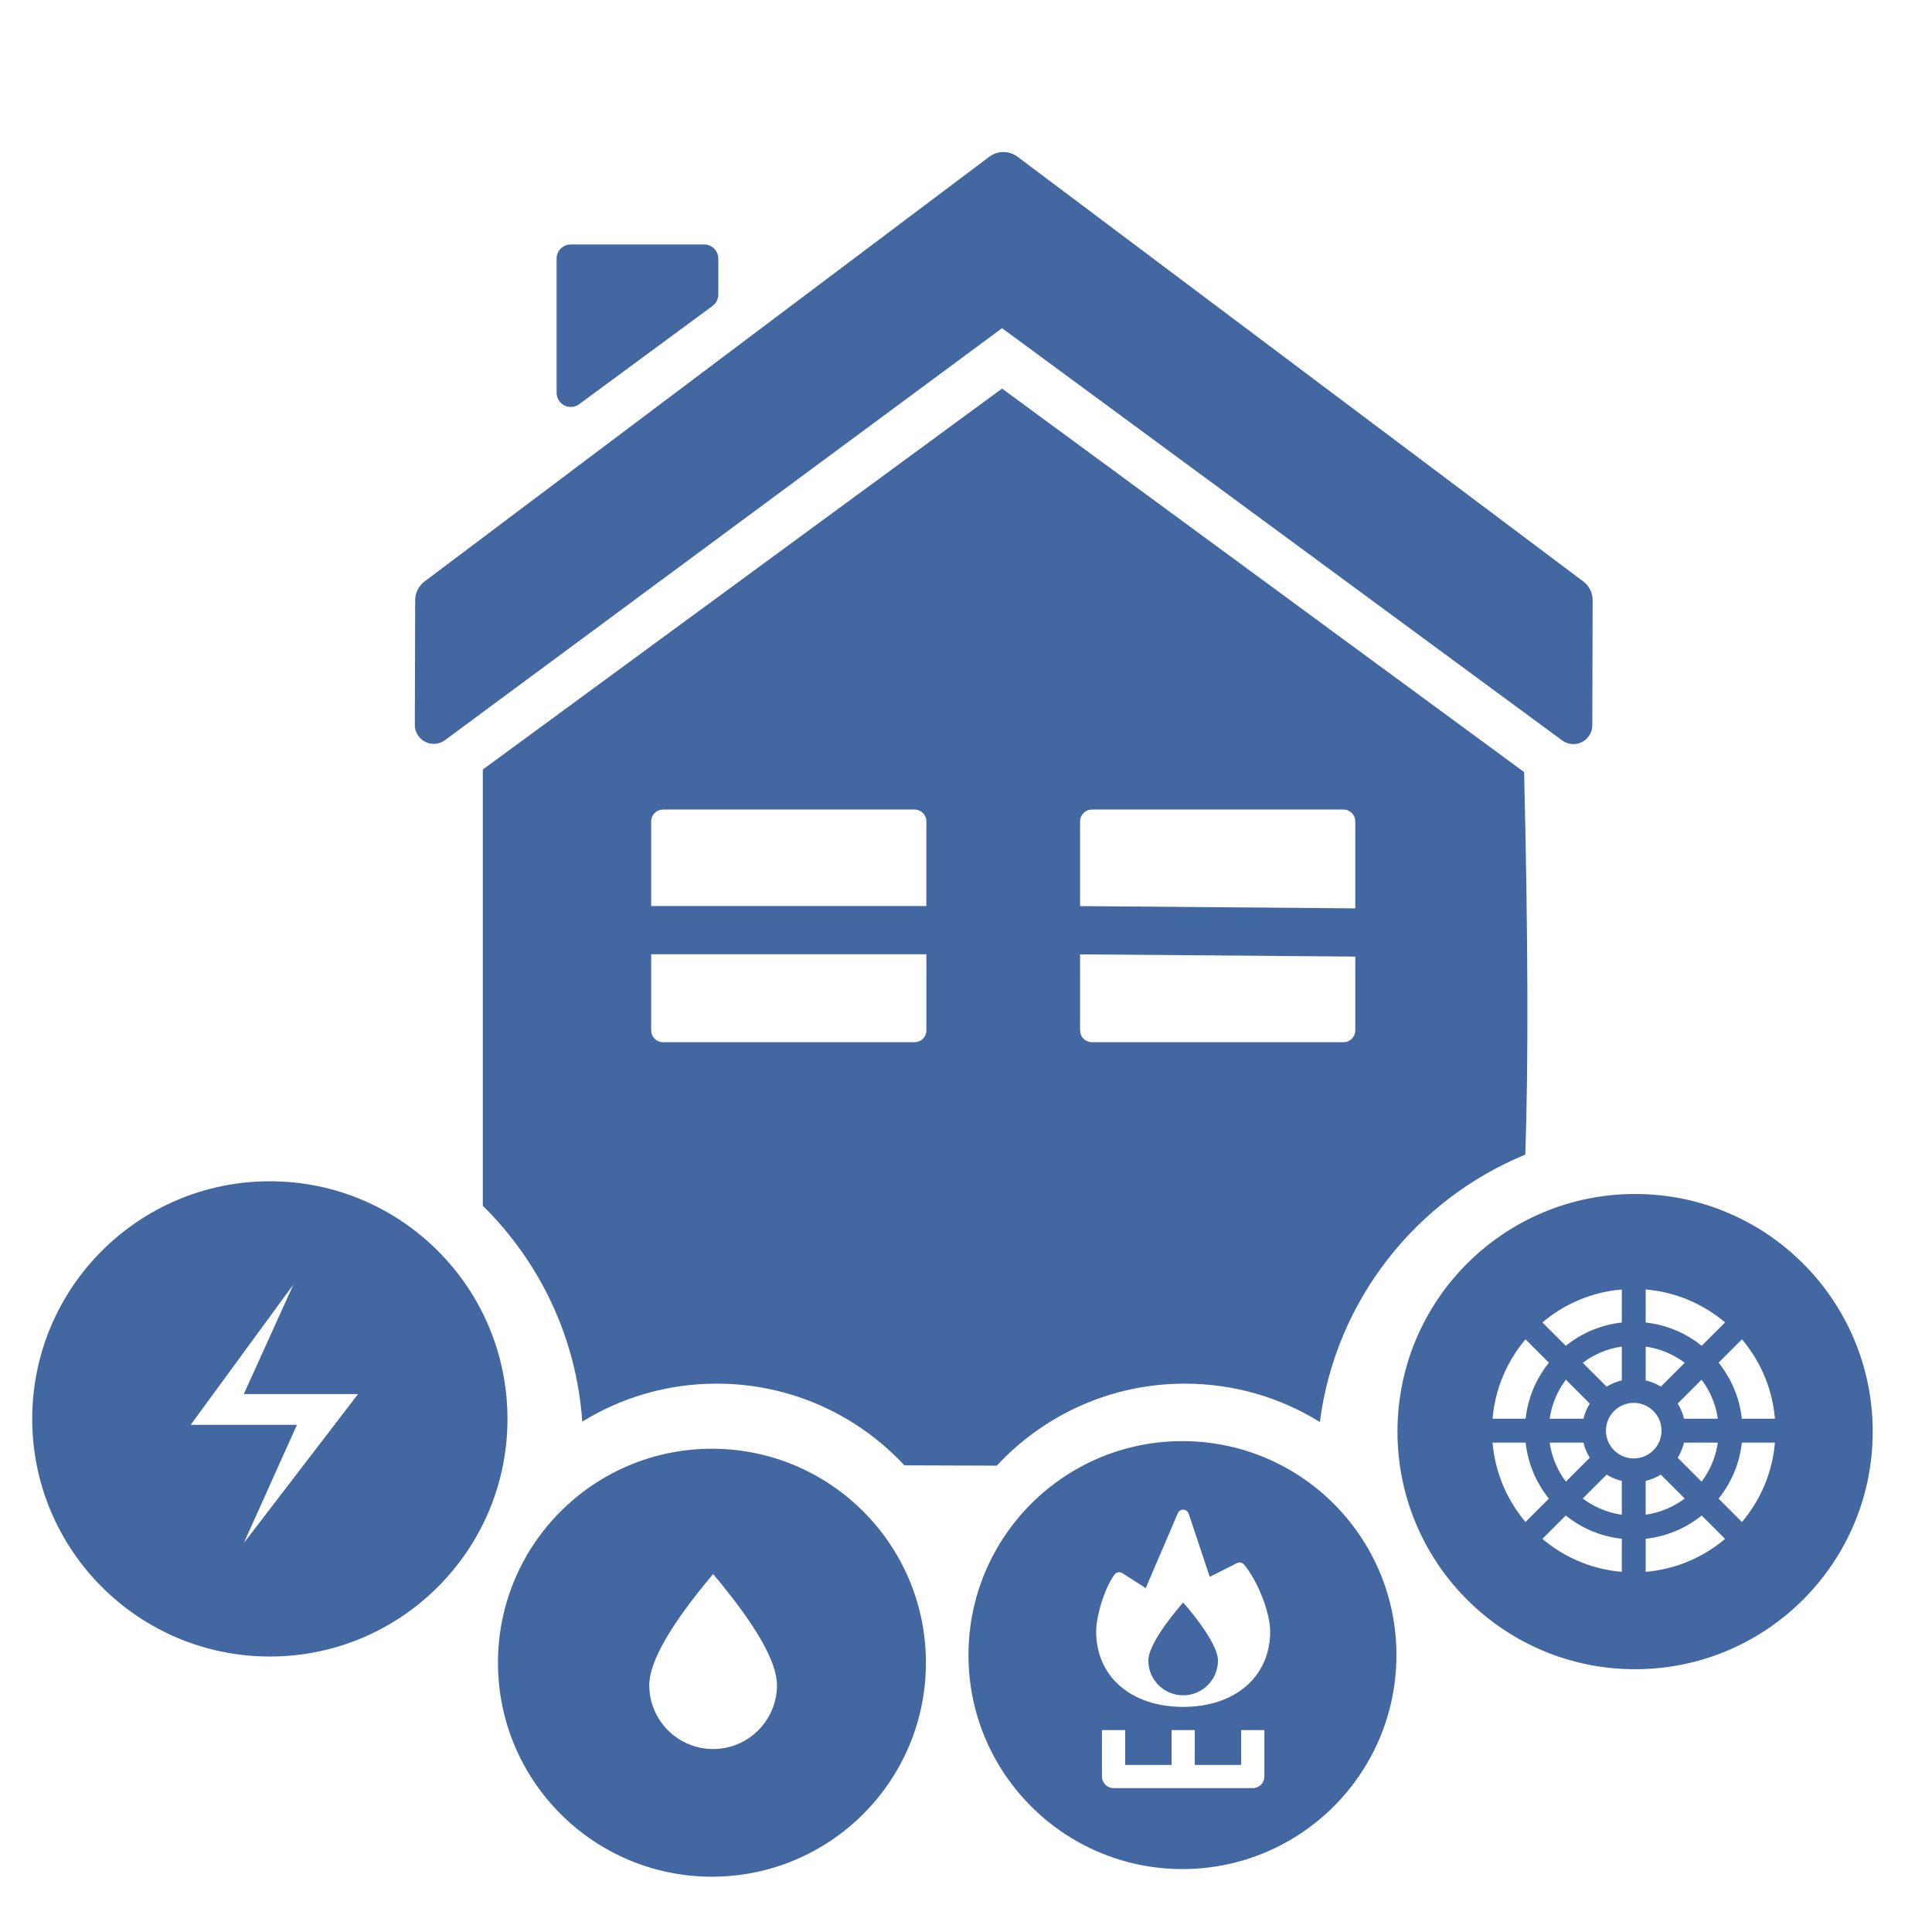 <svg xmlns="http://www.w3.org/2000/svg" width="150" height="150" viewBox="0 0 150 150">
    <g fill="none" fill-rule="evenodd">
        <path fill="#4267A1" d="M75.297 18.99l40.533 29.773c.307 12.781.338 22.682.092 29.701-8.494 3.49-14.738 11.339-15.95 20.762-3.045-1.89-6.638-2.98-10.485-2.98-5.767 0-10.961 2.45-14.598 6.367l-7.173-.024c-3.636-3.903-8.821-6.344-14.576-6.344-3.827 0-7.401 1.08-10.436 2.95-.45-6.546-3.32-12.426-7.719-16.756V48.565L75.297 18.99zm-5.875 43.92H48.055v5.91c0 .47.354.858.81.911l.108.007h19.532c.47 0 .859-.355.912-.811l.006-.107-.001-5.91zm11.933.006v5.904c0 .47.354.858.81.911l.108.007h19.532c.47 0 .858-.355.911-.811l.007-.107-.001-5.731-21.367-.173zm20.45-11.242H82.273c-.471 0-.859.354-.912.811l-.006.107v6.578l21.367.175v-6.753c0-.507-.41-.918-.917-.918zm-33.3 0H48.973c-.47 0-.859.354-.912.811l-.006.107v6.573h21.367v-6.573c0-.507-.41-.918-.917-.918z" transform="translate(2.502 11.18)"/>
        <path fill="#4367A1" d="M76.505.992l43.912 32.965c.463.348.735.894.734 1.473l-.027 9.698c-.002.81-.661 1.467-1.472 1.464-.312 0-.616-.1-.867-.285L75.297 14.3l-43.25 31.985c-.651.482-1.571.344-2.053-.308-.188-.254-.289-.561-.288-.877l.026-9.677c.002-.575.273-1.116.732-1.462L74.3.993C74.953.502 75.852.5 76.505.992z" transform="translate(2.502 11.18)"/>
        <path fill="#4267A1" d="M41.814 7.8h10.353c.608 0 1.101.494 1.101 1.102v2.784c0 .35-.166.68-.448.887l-10.353 7.628c-.49.36-1.18.256-1.54-.233-.14-.19-.215-.419-.215-.654V8.902c0-.608.493-1.101 1.102-1.101zM18.449 80.534c10.189 0 18.449 8.26 18.449 18.45 0 10.188-8.26 18.448-18.45 18.448C8.26 117.432 0 109.172 0 98.983c0-10.189 8.26-18.449 18.449-18.449zm1.836 8.004l-7.986 10.908h8.253l-4.126 9.178 8.87-11.568h-8.87l3.859-8.518zM124.447 81.521c10.189 0 18.448 8.26 18.448 18.45 0 10.188-8.26 18.448-18.448 18.448-10.19 0-18.45-8.26-18.45-18.449 0-10.189 8.26-18.449 18.45-18.449zm5.172 24.964c-1.22.979-2.716 1.626-4.35 1.806v2.566l.387-.04c2.186-.261 4.176-1.166 5.777-2.518zm-10.555 0l-1.814 1.813.287.234c1.645 1.3 3.67 2.14 5.877 2.325v-2.566l-.325-.042c-1.508-.225-2.887-.85-4.025-1.765zm16.239-5.662h-2.567l-.042.325c-.225 1.509-.85 2.888-1.764 4.026l1.814 1.814.234-.287c1.3-1.646 2.14-3.67 2.325-5.878zm-19.356 0h-2.566l.039.388c.261 2.185 1.166 4.176 2.52 5.776l1.813-1.813-.192-.248c-.871-1.172-1.447-2.577-1.614-4.103zm10.497 2.487c-.358.222-.754.388-1.176.488v2.624l.305-.05c1.008-.191 1.936-.613 2.726-1.207zm-4.206 0l-1.854 1.854.241.174c.817.56 1.766.94 2.79 1.084v-2.624l-.25-.068c-.33-.1-.64-.243-.927-.42zm8.63-2.487h-2.624l-.068.25c-.101.329-.243.64-.42.927l1.854 1.854.173-.241c.56-.817.94-1.766 1.085-2.79zm-10.429 0h-2.624l.05.305c.192 1.008.613 1.935 1.208 2.725l1.854-1.854-.126-.22c-.16-.298-.282-.619-.362-.956zm3.903-3.085c-1.19 0-2.158.968-2.158 2.158s.968 2.158 2.158 2.158 2.157-.968 2.157-2.158-.968-2.158-2.157-2.158zm5.268-1.8l-1.854 1.855.126.22c.16.298.282.62.362.956h2.624l-.05-.304c-.191-1.009-.613-1.936-1.208-2.726zm3.134-3.133l-1.813 1.813.19.248c.873 1.172 1.448 2.577 1.615 4.103h2.567l-.04-.387c-.261-2.186-1.166-4.177-2.519-5.777zm-13.67 3.133c-.655.87-1.1 1.905-1.259 3.03h2.624l.068-.249c.101-.329.243-.64.42-.926zm-3.135-3.133c-1.432 1.694-2.362 3.826-2.558 6.164h2.566l.042-.325c.225-1.508.85-2.888 1.764-4.026zm9.33.564v2.625l.25.068c.328.1.64.242.926.42l1.854-1.854-.24-.174c-.818-.56-1.767-.94-2.79-1.085zm-1.854 0c-1.126.16-2.162.604-3.03 1.258l1.853 1.855.22-.127c.298-.159.62-.281.957-.362zm1.854-4.434V91.5l.325.042c1.508.225 2.887.85 4.026 1.764l1.813-1.813-.286-.234c-1.646-1.3-3.67-2.14-5.878-2.325zm-1.854 0c-2.338.196-4.47 1.126-6.165 2.559l1.814 1.813.247-.191c1.173-.872 2.578-1.448 4.104-1.615zM89.303 100.708c9.176 0 16.614 7.438 16.614 16.613s-7.438 16.613-16.614 16.613c-9.175 0-16.613-7.438-16.613-16.613s7.438-16.613 16.613-16.613zm-4.448 22.437h-1.802v3.603l.008.113c.055.444.434.788.893.788h10.809l.113-.007c.444-.056.788-.435.788-.894v-3.603h-1.802v2.702H90.26v-2.702h-1.801v2.702h-3.603v-2.702zm4.523-17.114c-.187-.007-.36.101-.433.273l-2.493 5.817-1.82-1.164-.078-.04c-.188-.073-.407-.013-.53.157-.813 1.128-1.42 3.262-1.42 4.415 0 3.501 2.714 5.854 6.755 5.854 4.04 0 6.755-2.353 6.755-5.854 0-1.462-.947-3.89-2.026-5.196-.134-.162-.363-.21-.55-.115l-2.116 1.07-1.636-4.909-.031-.072c-.075-.138-.217-.229-.377-.236zm-.02 7.206s2.703 3.011 2.703 4.504c0 1.492-1.21 2.702-2.702 2.702-1.493 0-2.703-1.21-2.703-2.702 0-1.493 2.703-4.504 2.703-4.504zM52.773 101.3c9.175 0 16.613 7.438 16.613 16.613s-7.438 16.613-16.613 16.613-16.613-7.438-16.613-16.613S43.598 101.3 52.773 101.3zm.092 9.729c-3.305 3.927-4.957 6.803-4.957 8.628 0 2.737 2.22 4.956 4.957 4.956 2.737 0 4.956-2.219 4.956-4.956 0-1.825-1.652-4.701-4.956-8.628z" transform="translate(2.502 11.18)"/>
    </g>
</svg>
